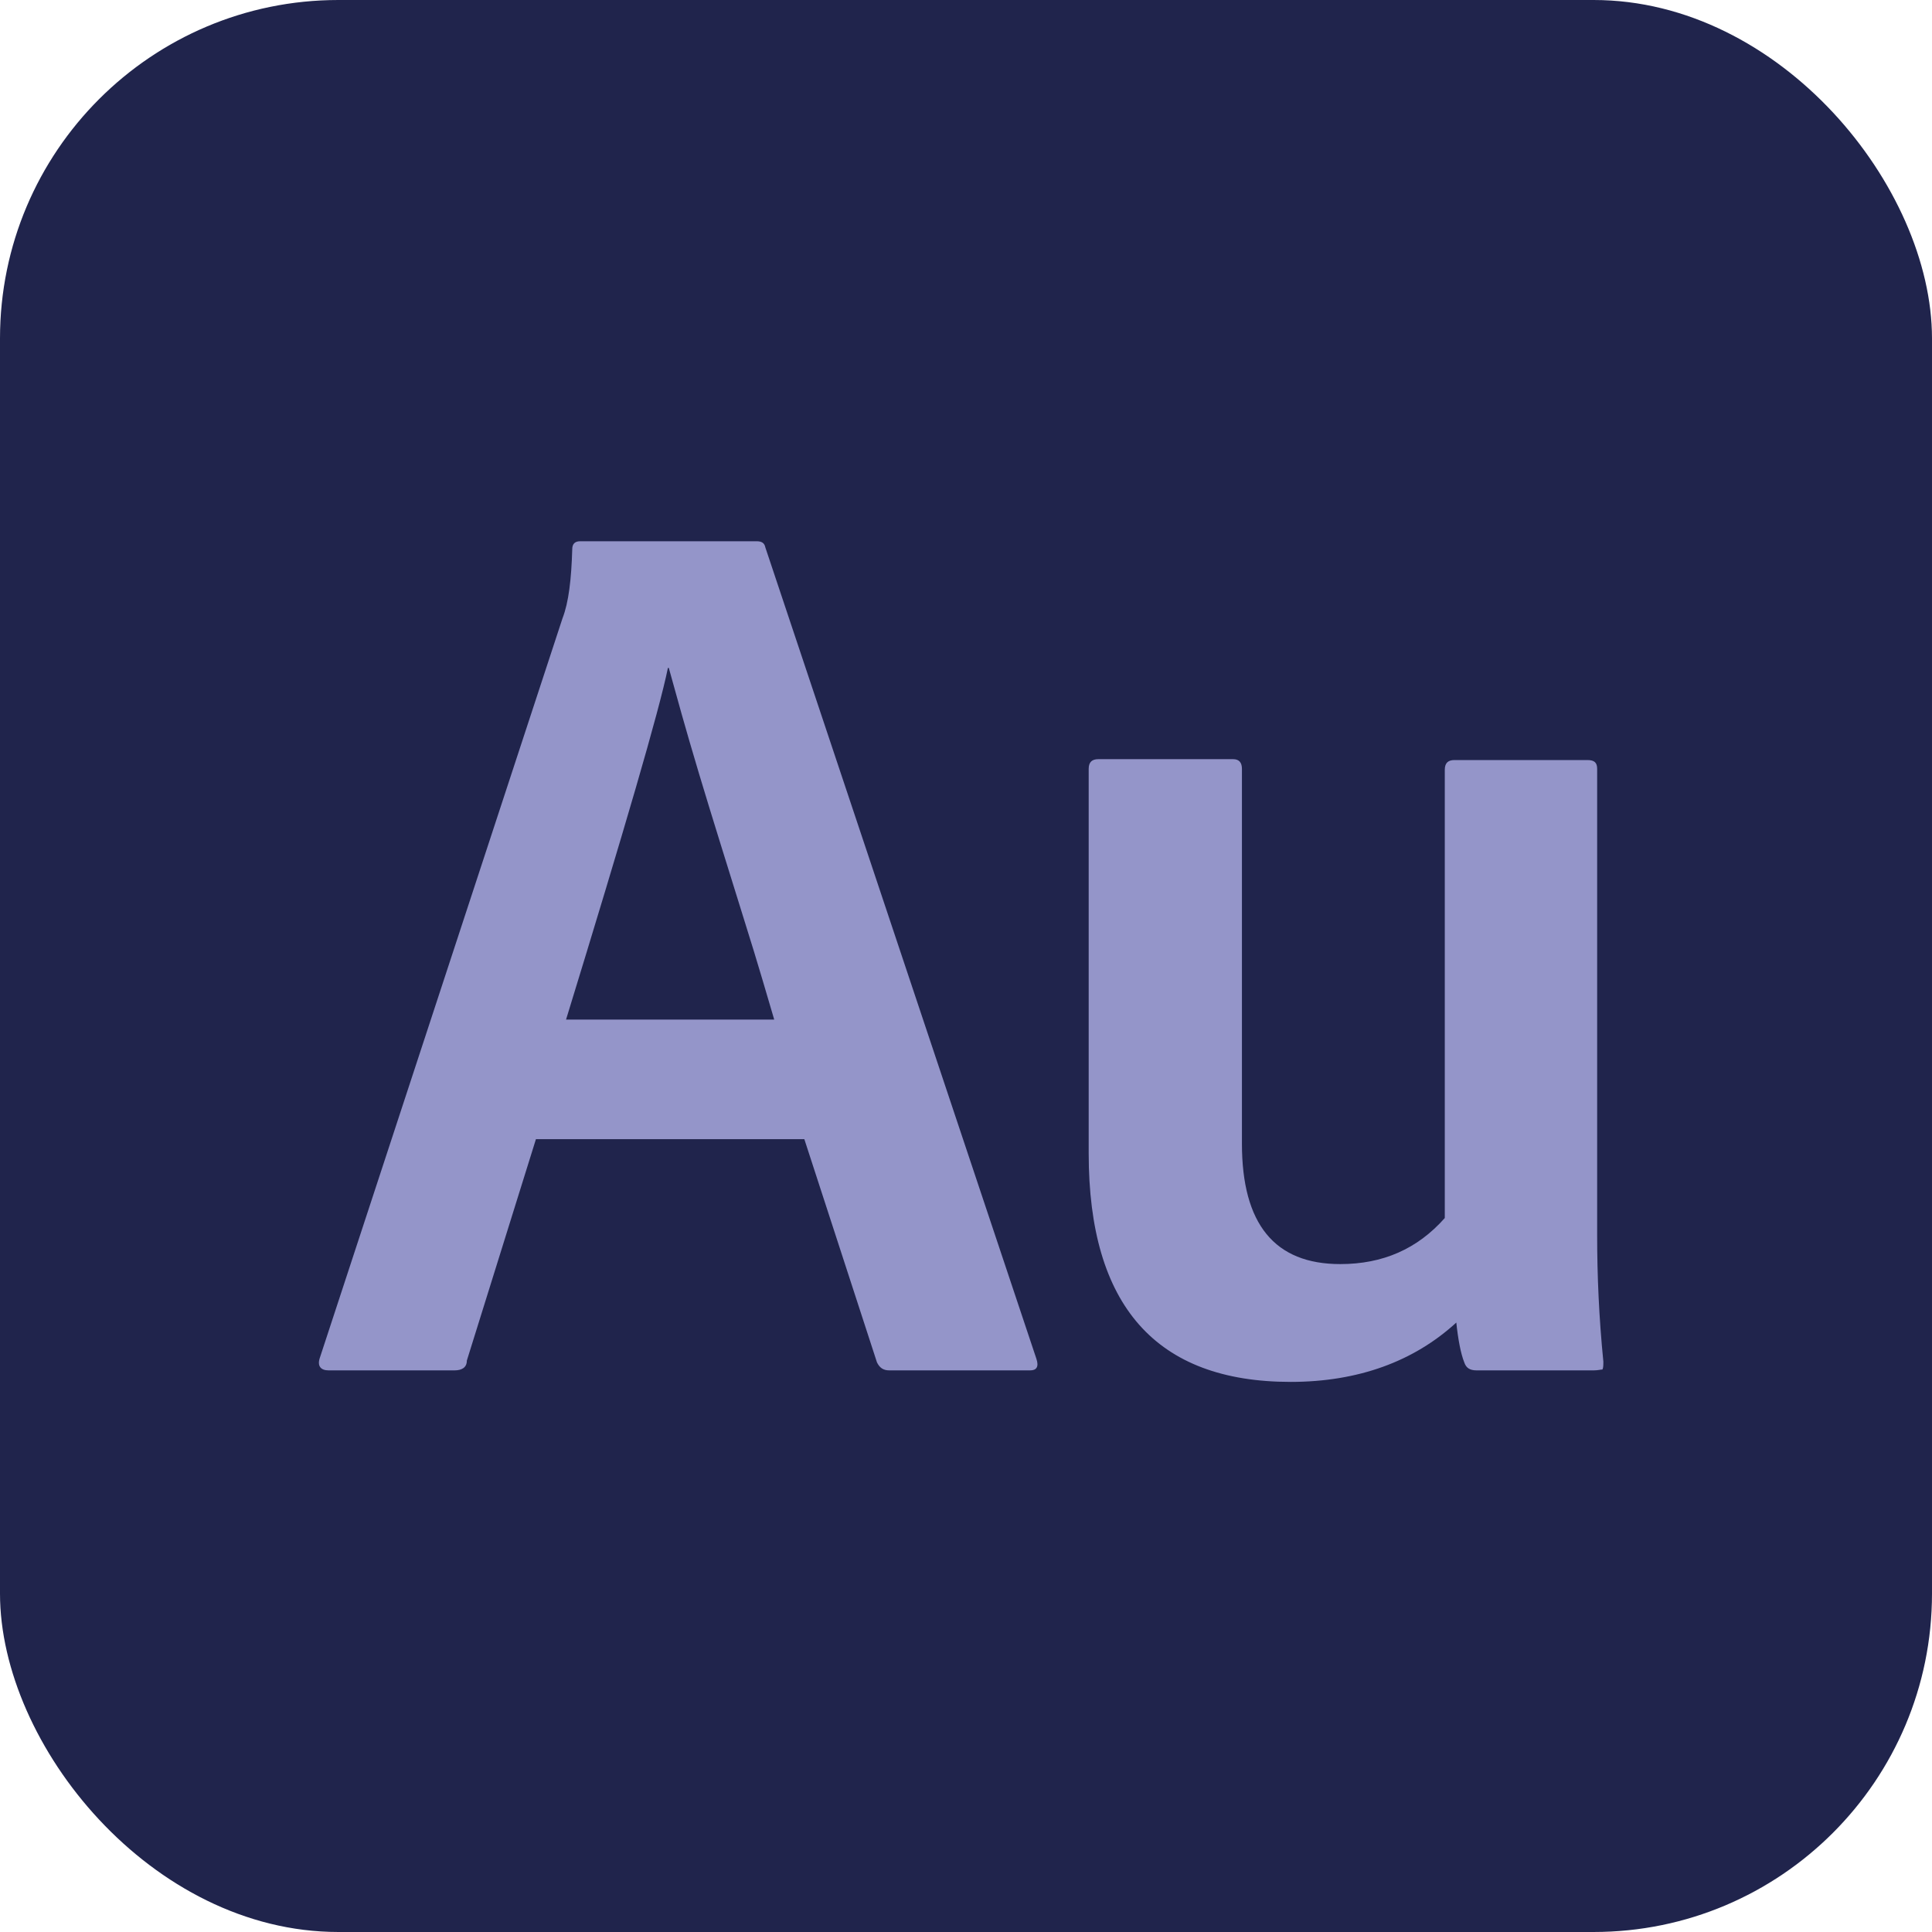 <?xml version="1.0" encoding="UTF-8"?>
<svg id="Capa_2" xmlns="http://www.w3.org/2000/svg" viewBox="0 0 21.81 21.81">
  <defs>
    <style>
      .cls-1 {
        fill: #9495c9;
      }

      .cls-2 {
        fill: #20244c;
      }
    </style>
  </defs>
  <g id="Capa_1-2" data-name="Capa_1">
    <g>
      <rect class="cls-2" y="0" width="21.81" height="21.81" rx="3.82" ry="3.82"/>
      <path class="cls-1" d="M6.39,11.51h2.35c-.06-.2-.17-.59-.35-1.16-.18-.58-.35-1.12-.5-1.62-.15-.5-.26-.9-.34-1.19h-.01c-.1.49-.49,1.82-1.15,3.97ZM9.07,12.86h-3.02l-.78,2.5c0,.08-.06.11-.14.11h-1.42c-.09,0-.13-.05-.1-.14l2.74-8.35c.07-.18.1-.44.11-.78,0-.06.03-.09.09-.09h1.99c.06,0,.09.02.1.07l3.06,9.16c.03.09,0,.13-.07.13h-1.59c-.07,0-.11-.03-.14-.09l-.82-2.52Z"/>
      <path class="cls-1" d="M18.03,8.66v5.29c0,.44.02.92.07,1.42,0,.04,0,.07-.01.09-.02,0-.05.01-.1.01h-1.32c-.08,0-.12-.03-.14-.09-.04-.1-.07-.26-.09-.45-.48.44-1.11.67-1.87.67-1.52,0-2.28-.86-2.28-2.58v-4.34c0-.08.04-.11.11-.11h1.52c.07,0,.1.04.1.11v4.23c0,.91.37,1.36,1.11,1.36.48,0,.87-.17,1.18-.52v-5.06c0-.08.04-.11.11-.11h1.5c.08,0,.11.03.11.1Z"/>
    </g>
  </g>
</svg>